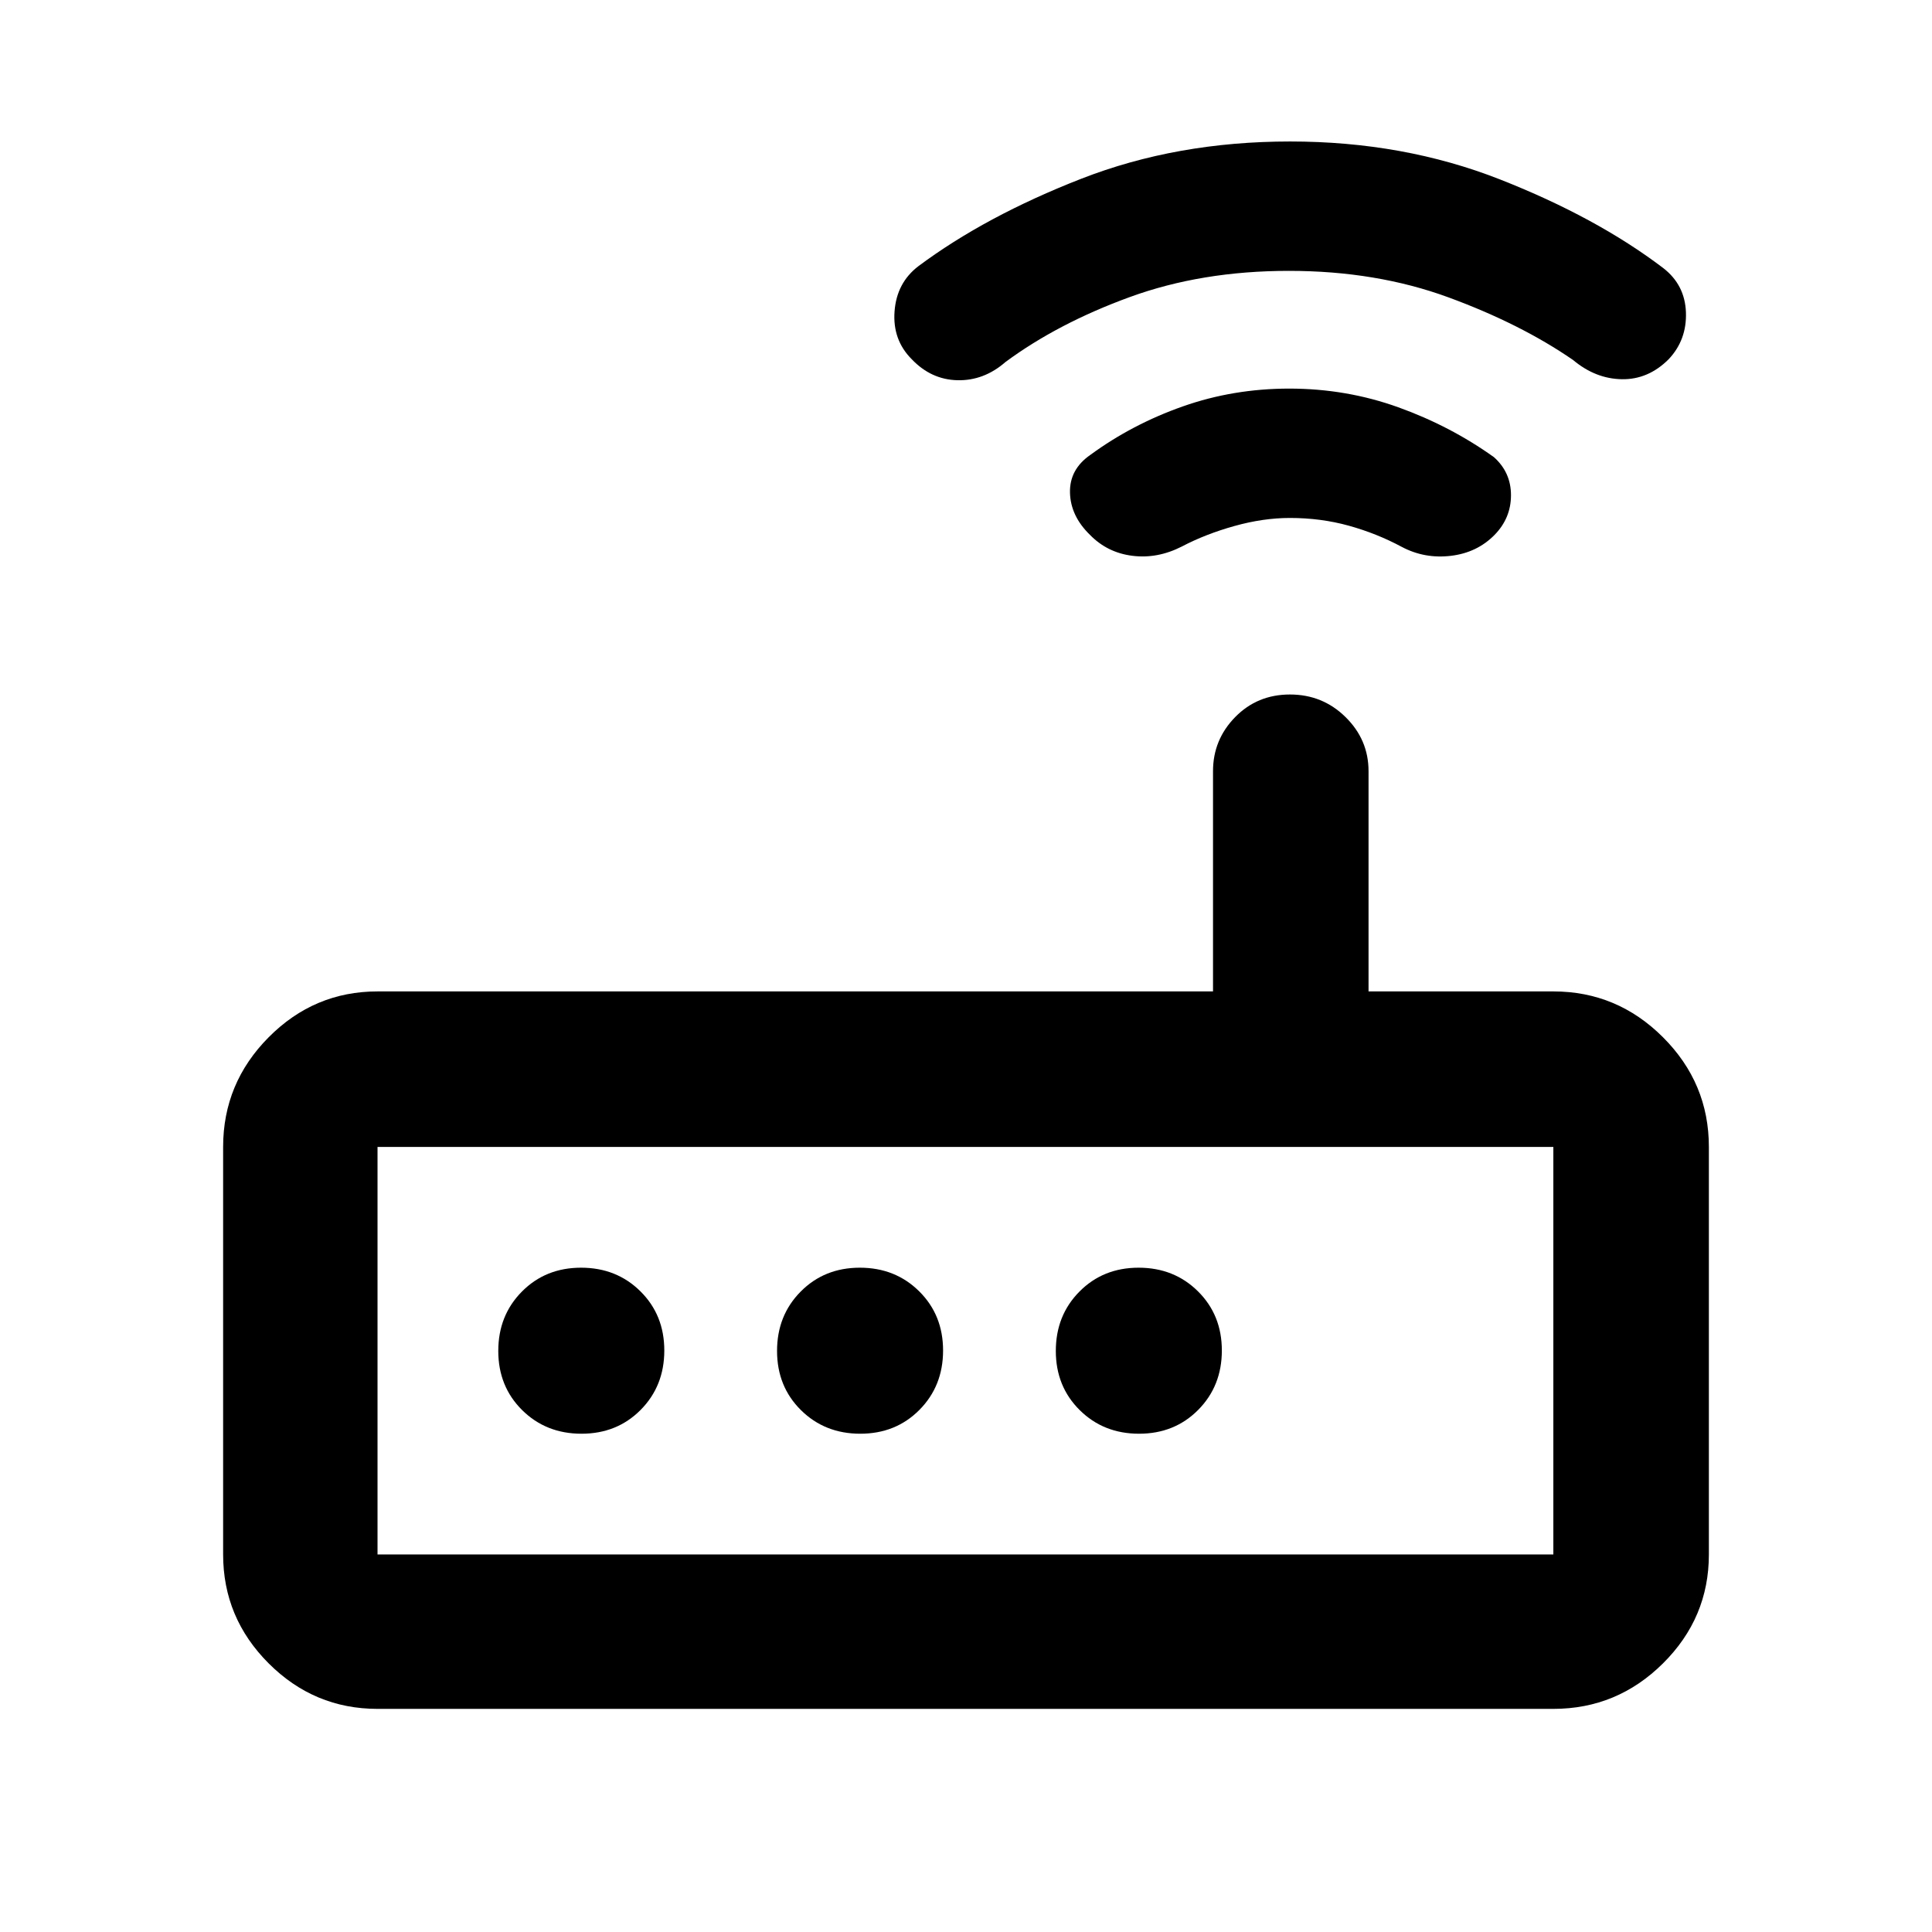 <svg xmlns="http://www.w3.org/2000/svg" height="48" viewBox="0 -960 960 960" width="48"><path d="M187.59-110.87q-31.48 0-54.1-22.62t-22.62-54.1v-202.5q0-31.71 22.62-54.49 22.62-22.79 54.1-22.79h415.15V-576.8q0-15.64 11-26.87 11-11.24 27.23-11.24 16.24 0 27.64 11.24 11.41 11.23 11.41 26.87v109.43h91.83q31.71 0 54.49 22.79 22.79 22.78 22.79 54.49v202.5q0 31.48-22.79 54.1-22.78 22.62-54.49 22.62H187.59Zm0-76.72h584.26v-202.5H187.59v202.5Zm101.35-60q17.65 0 29.4-11.85 11.75-11.86 11.75-29.5 0-17.65-11.86-29.4-11.85-11.75-29.5-11.75-17.64 0-29.39 11.86-11.75 11.85-11.75 29.5 0 17.64 11.85 29.39 11.86 11.75 29.5 11.75Zm138.52 0q17.65 0 29.4-11.85 11.75-11.86 11.75-29.5 0-17.65-11.86-29.4-11.85-11.75-29.5-11.75-17.64 0-29.39 11.86-11.75 11.85-11.75 29.5 0 17.64 11.85 29.39 11.86 11.75 29.5 11.75Zm138.53 0q17.64 0 29.39-11.85 11.75-11.86 11.75-29.5 0-17.65-11.86-29.4-11.85-11.75-29.5-11.75-17.64 0-29.39 11.86-11.75 11.85-11.75 29.5 0 17.64 11.86 29.39 11.85 11.75 29.5 11.75Zm74.97-455.04q-13.25 0-27.58 4-14.34 4-26.15 10.2-12.12 6.17-24.57 4.6-12.44-1.56-21.07-10.41-9.63-9.35-9.92-20.95-.28-11.59 10.13-18.79 20.82-15.24 45.93-24.08 25.11-8.85 52.92-8.85 28.34 0 54.17 9.29 25.83 9.29 47.5 24.77 8.48 7.57 8.48 18.91t-8.11 19.68q-8.73 8.91-21.79 10.45-13.05 1.55-24.37-4.45-12.46-6.69-26.33-10.53-13.87-3.84-29.24-3.84Zm-.51-122.78q-43.41 0-79.1 13.03-35.7 13.03-61.72 32.25-10.72 9.35-23.83 9.06-13.1-.28-22.76-10.43-9.61-9.61-8.54-23.8 1.06-14.2 11.83-22.43 33.42-24.91 80.91-43.44 47.49-18.53 103.81-18.53 56.31 0 104.26 18.84t81.16 44.07q10.79 8.37 11.26 22.02.47 13.66-8.58 23.27-10.15 10.15-23.26 9.93-13.1-.21-24.26-9.56-26.02-17.94-61.89-31.11-35.87-13.17-79.29-13.17ZM187.59-187.59v-202.5 202.5Z"/></svg>